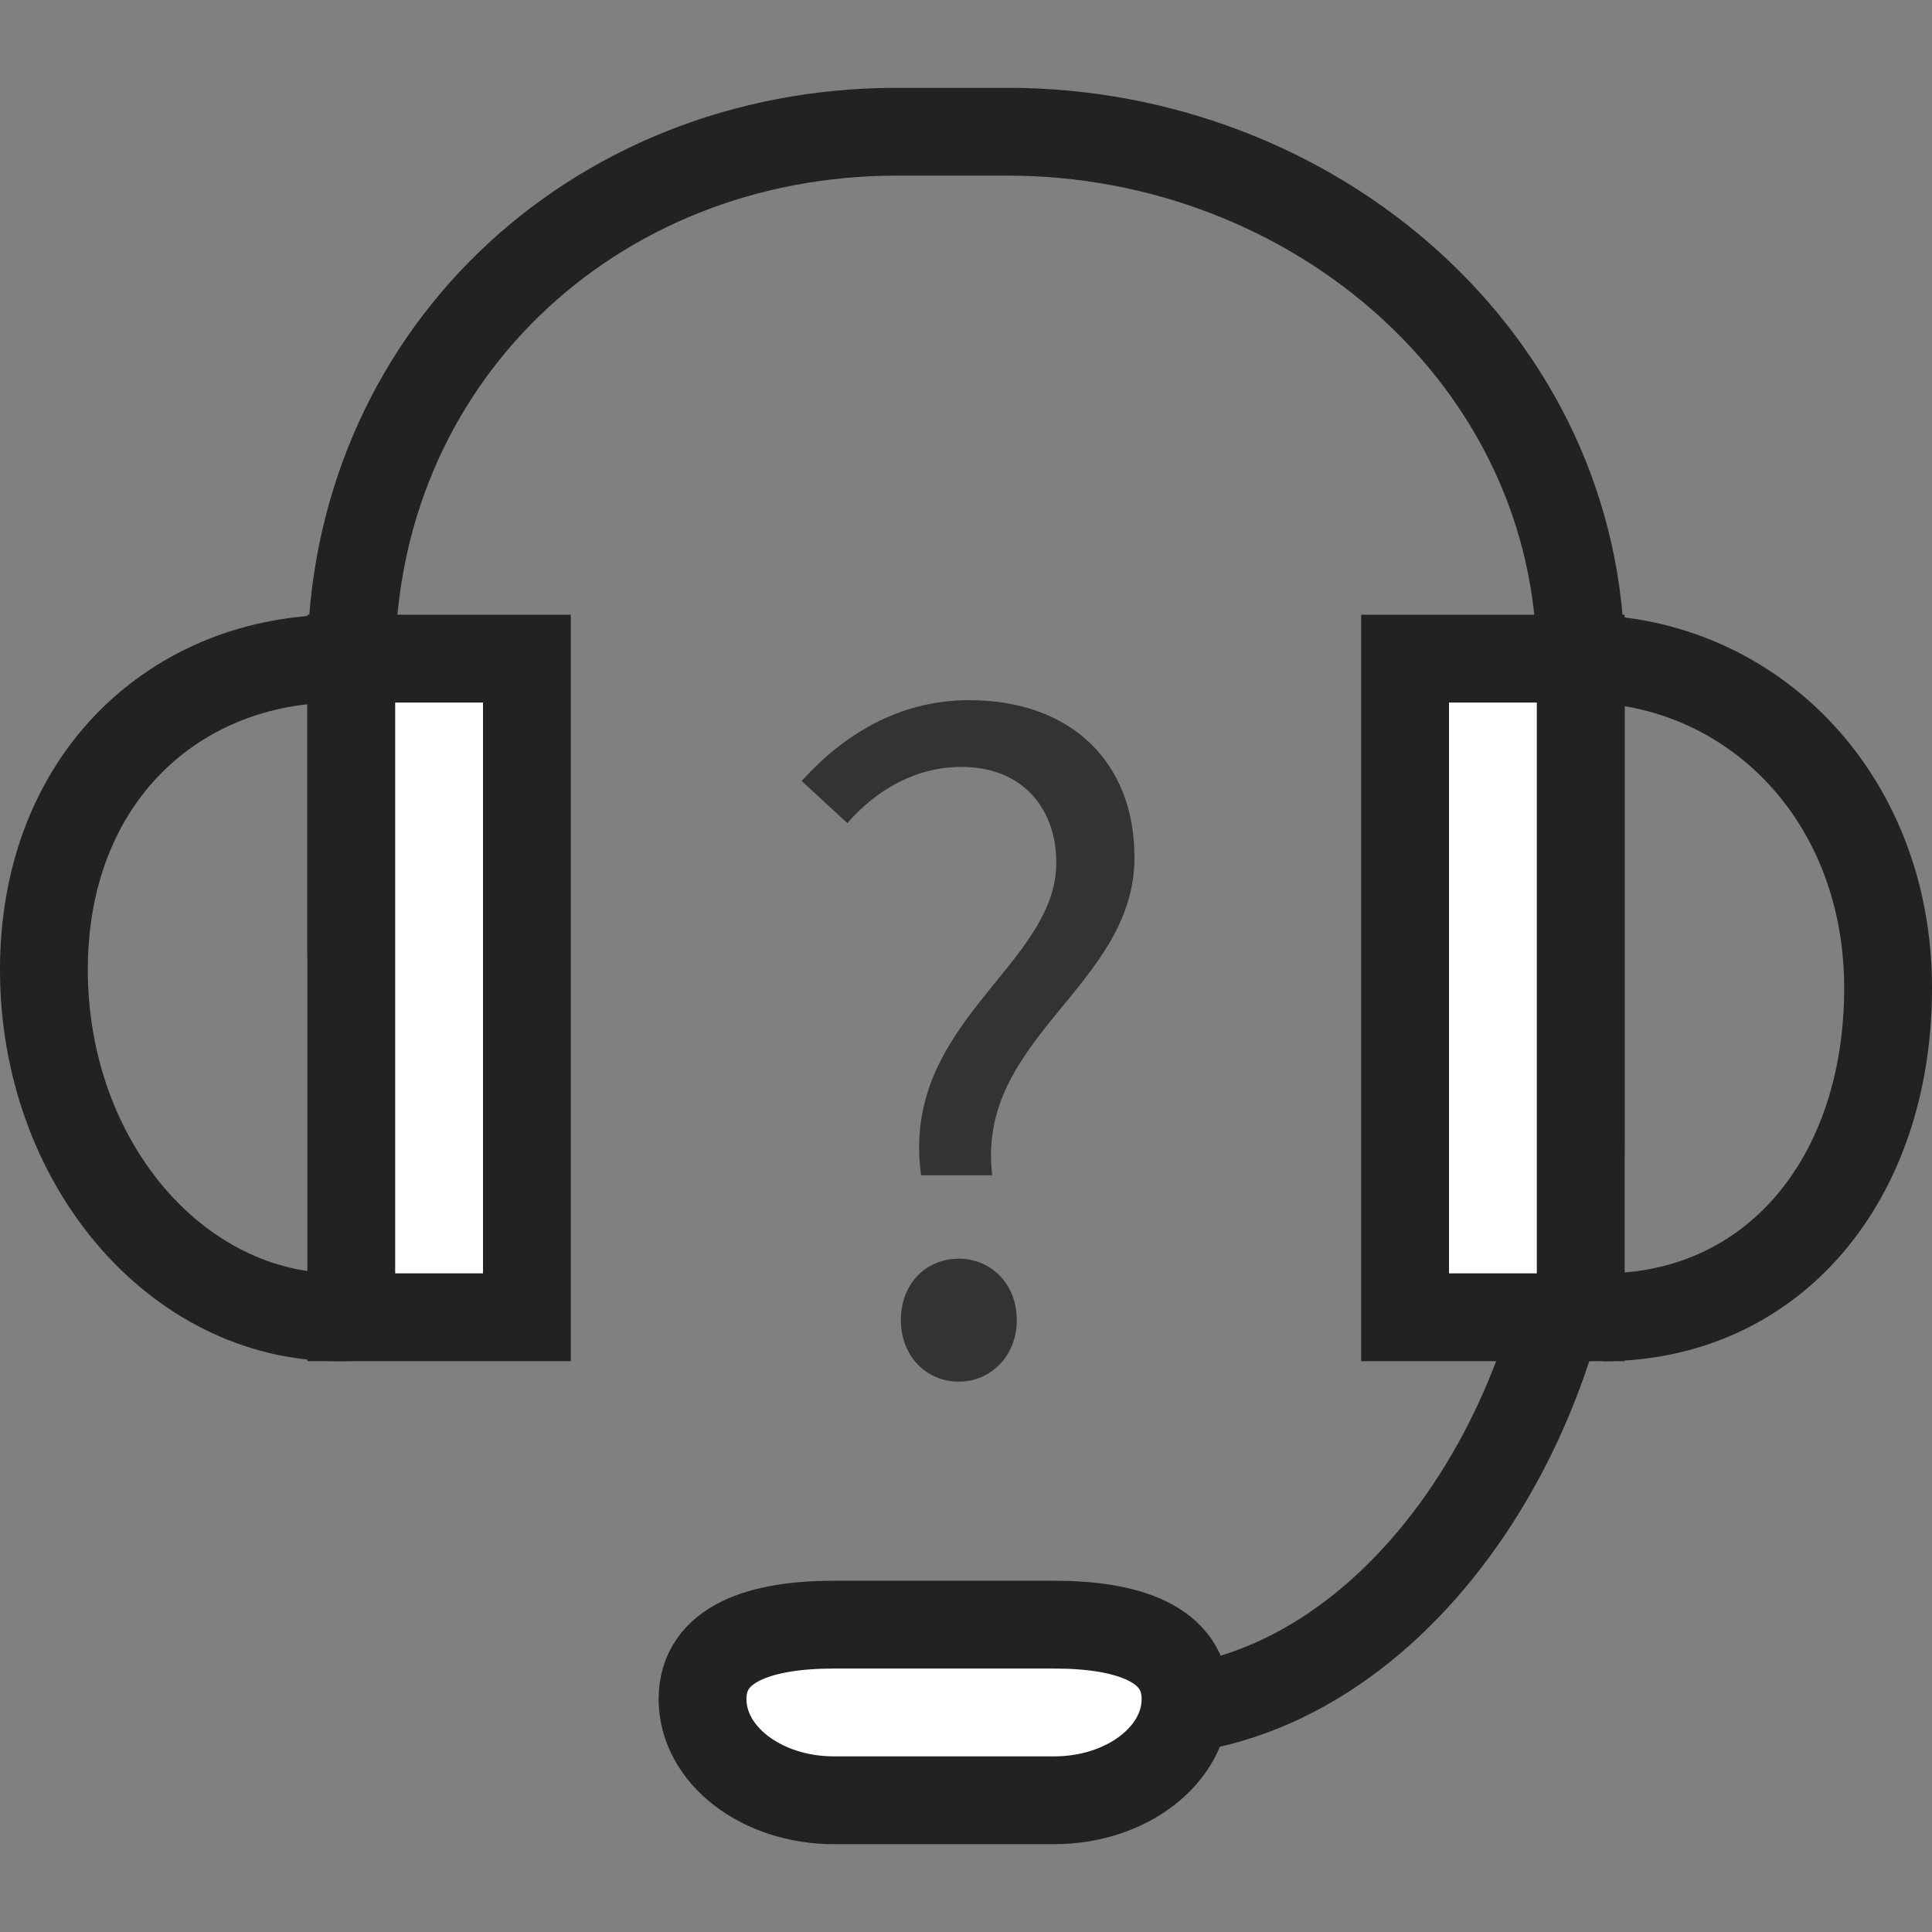 <svg width="44" height="44" viewBox="0 0 44 44" fill="none" xmlns="http://www.w3.org/2000/svg">
<rect x="0" y="0" width="44" height="44" fill="#808080" stroke="none"/>
<path d="M8 21.797V15.106C8 8.206 13.455 3 20.426 3H22.951C29.922 3 36 8.206 36 15.106V26.098C36 32.235 31.716 39 25.862 39" stroke="#222222" stroke-width="2"/>
<path d="M9 29.853C8.582 29.95 8.15 30 7.708 30C4.003 30 1 26.457 1 22.085C1 17.713 4.003 15 7.708 15" stroke="#222222" stroke-width="2"/>
<path fill-rule="evenodd" clip-rule="evenodd" d="M8 15H12V22.501V30H8V15Z" fill="white" stroke="#222222" stroke-width="2"/>
<path d="M36.507 30C40.373 30 43 26.872 43 22.5C43 18.128 39.866 15 36 15" stroke="#222222" stroke-width="2"/>
<path fill-rule="evenodd" clip-rule="evenodd" d="M36 15H32V22.501V30H36V15Z" fill="white" stroke="#222222" stroke-width="2"/>
<path fill-rule="evenodd" clip-rule="evenodd" d="M18.992 37H24.008C25.66 37 27 37.421 27 38.695C27 39.968 25.66 41 24.008 41H18.992C17.34 41 16 39.968 16 38.695C16 37.421 17.34 37 18.992 37Z" fill="white" stroke="#222222" stroke-width="2"/>
<path d="M20.977 26.766H22.597C22.217 23.626 25.837 22.466 25.837 19.526C25.837 17.326 24.357 15.946 22.077 15.946C20.457 15.946 19.197 16.746 18.257 17.786L19.297 18.746C19.997 17.946 20.897 17.466 21.897 17.466C23.317 17.466 24.057 18.446 24.057 19.646C24.057 22.006 20.497 23.286 20.977 26.766ZM21.837 31.466C22.557 31.466 23.157 30.886 23.157 30.066C23.157 29.226 22.557 28.666 21.837 28.666C21.097 28.666 20.517 29.226 20.517 30.066C20.517 30.886 21.097 31.466 21.837 31.466Z" fill="#333333"/>
</svg>
